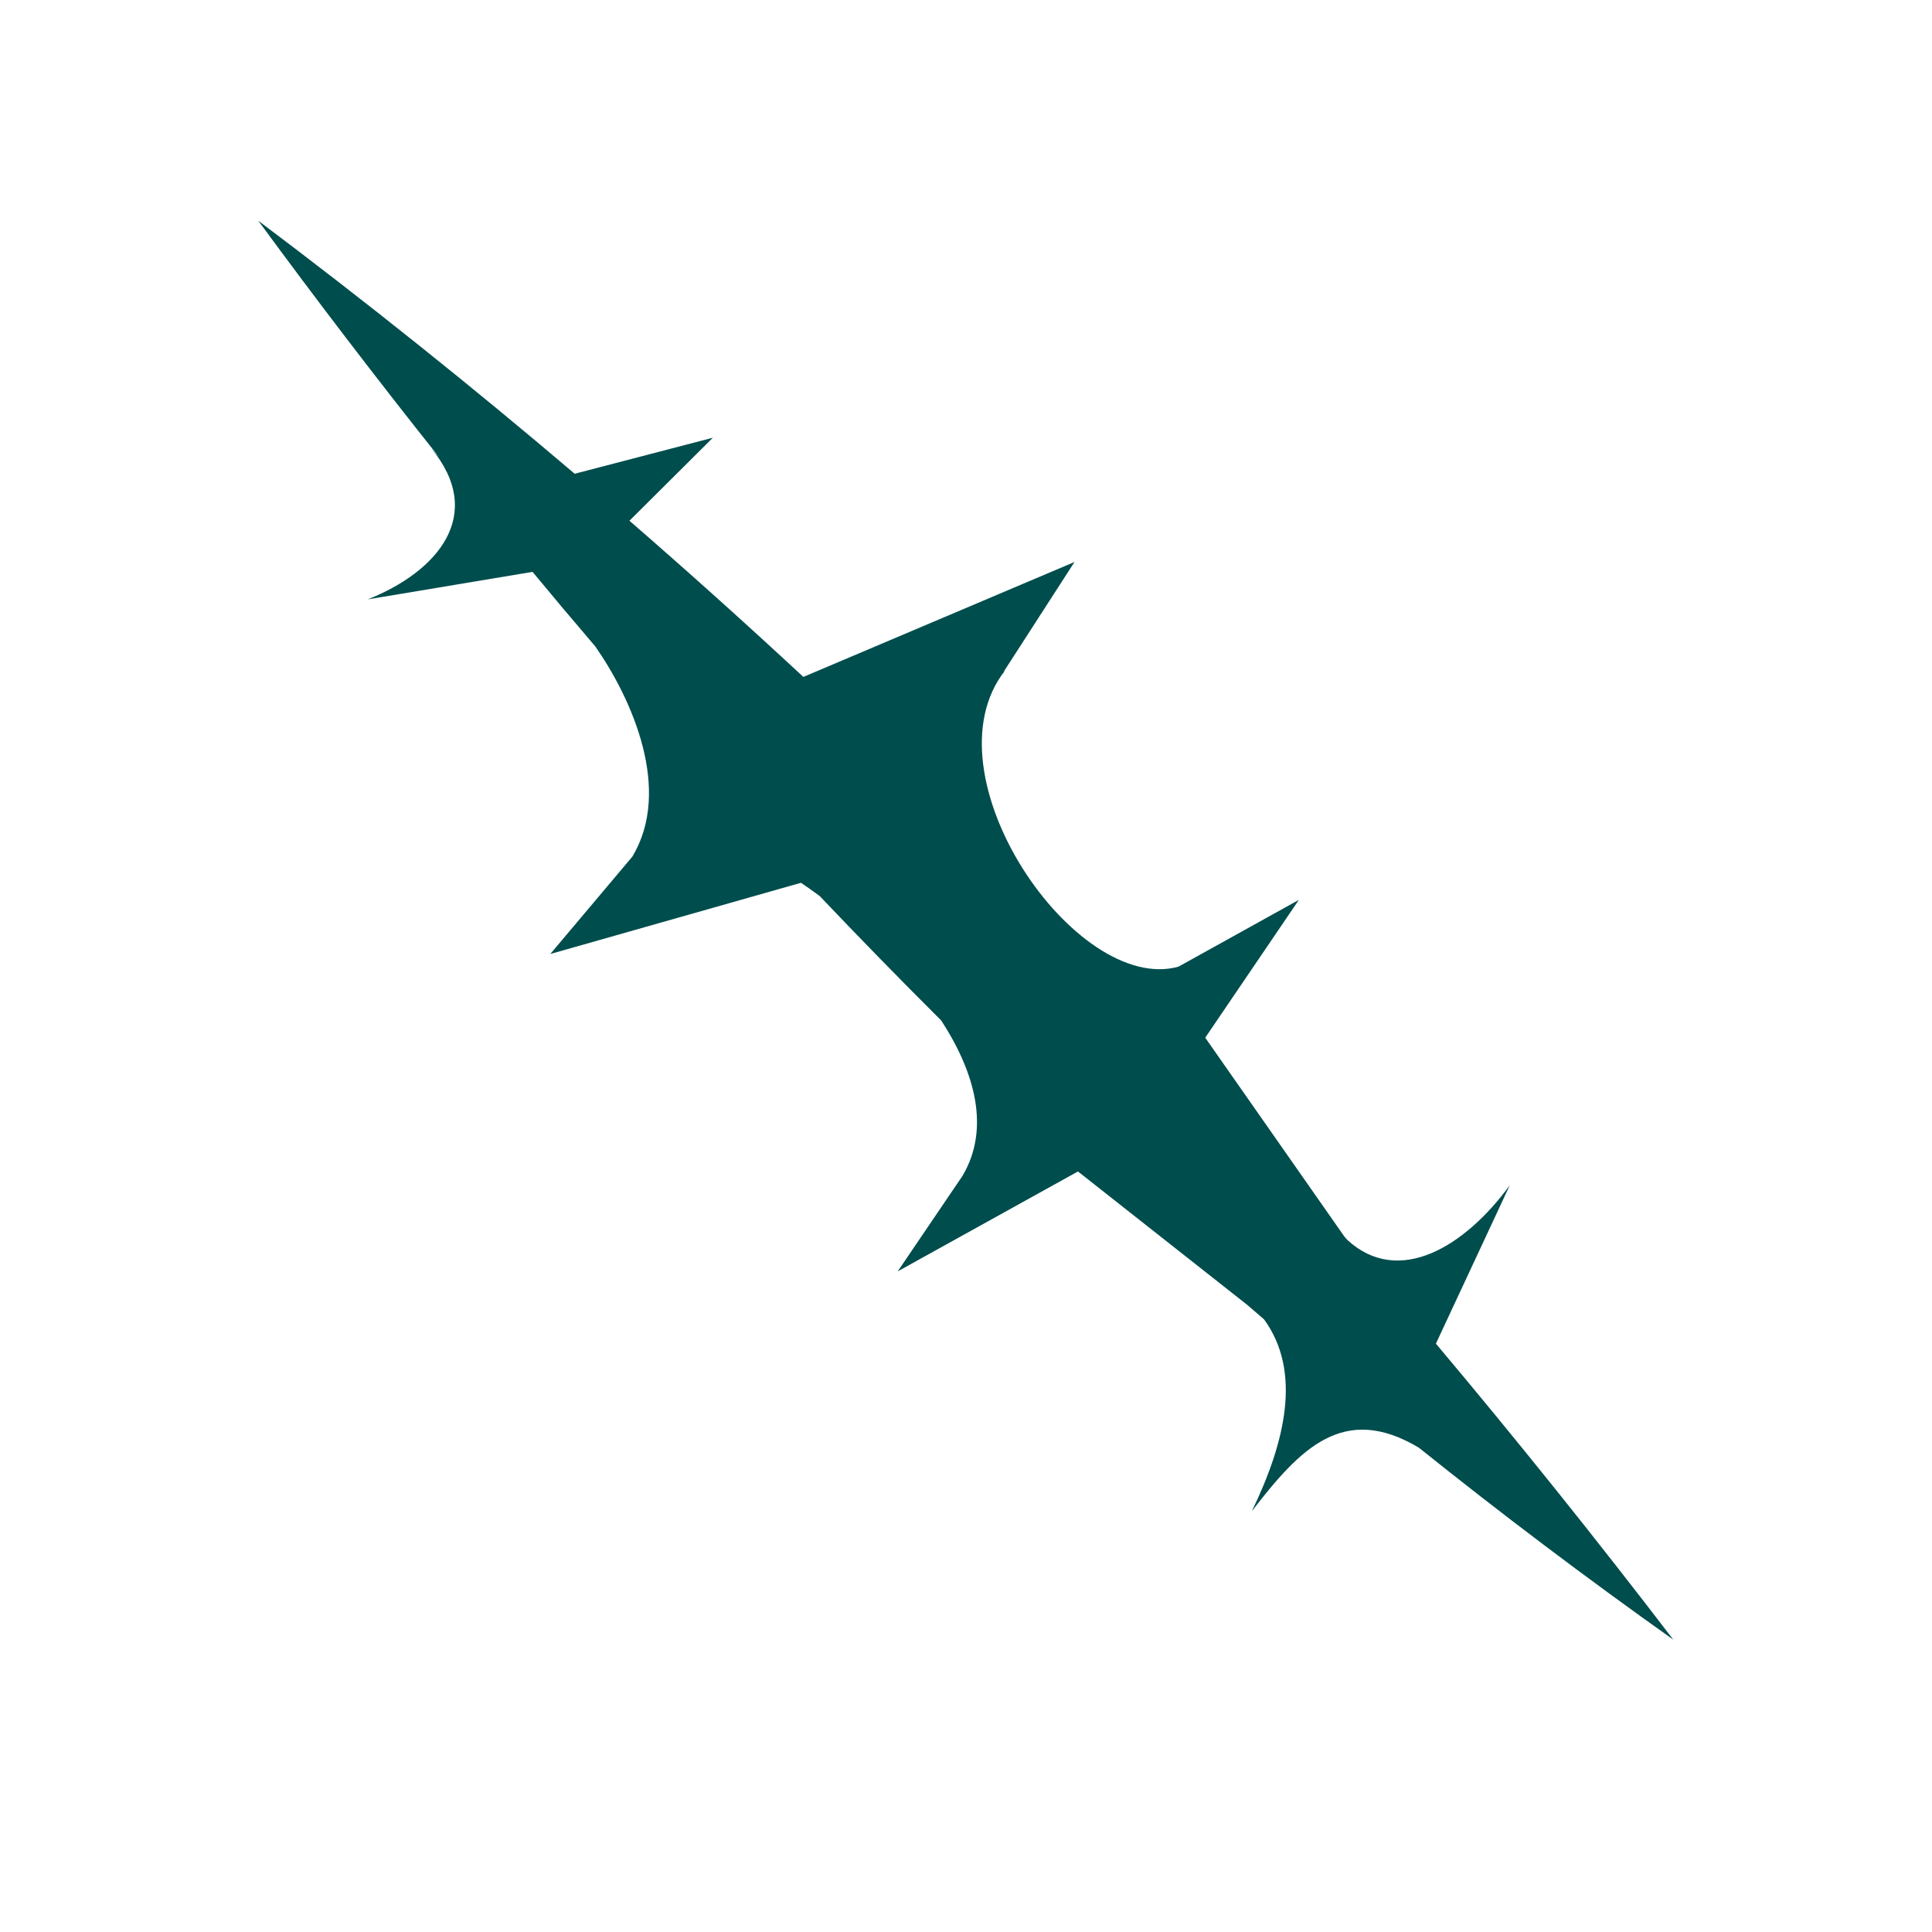<svg xmlns="http://www.w3.org/2000/svg" viewBox="0 0 512 512"><defs><style>.cls-1{fill:#004d4d;}</style></defs><g id="SPECIAL"><path id="PROWESS_1" data-name="PROWESS 1" class="cls-1" d="M443.44,434.53Q408.7,409.87,376,383.64c-20-11.91-31.49.3-44.26,16.86,8.8-18.17,13.38-36.95,3.24-50.86l-4.46-3.84-44.85-35.35L237.9,336.93l17.19-25.34c7.31-12.4,3.43-27.17-5.65-41.14q-16.37-16.32-32.22-33c-1.66-1.23-3.31-2.38-4.95-3.5l-66.44,18.87L167.59,227c10.57-17.62,0-41.59-9.84-55.7q-8.4-9.81-16.62-19.75l-43.67,7.29c18.43-7.3,31.37-22.38,16.85-40l2.06,2.33Q91.79,90.29,68.44,58.49q43,32.32,83.86,67.06L188.92,116l-22.11,22q23.38,20.3,46.09,41.39l71.86-30.46L266,178l.3-.24c-21.55,27.54,18.77,86,46,78.42l31.91-17.7L319.4,275l36.88,52.71c.26.3.53.59.79.9,13.64,12.5,31.23,1.71,43.05-14.53l-19.59,42Q412.66,394.28,443.44,434.53Z"/></g></svg>